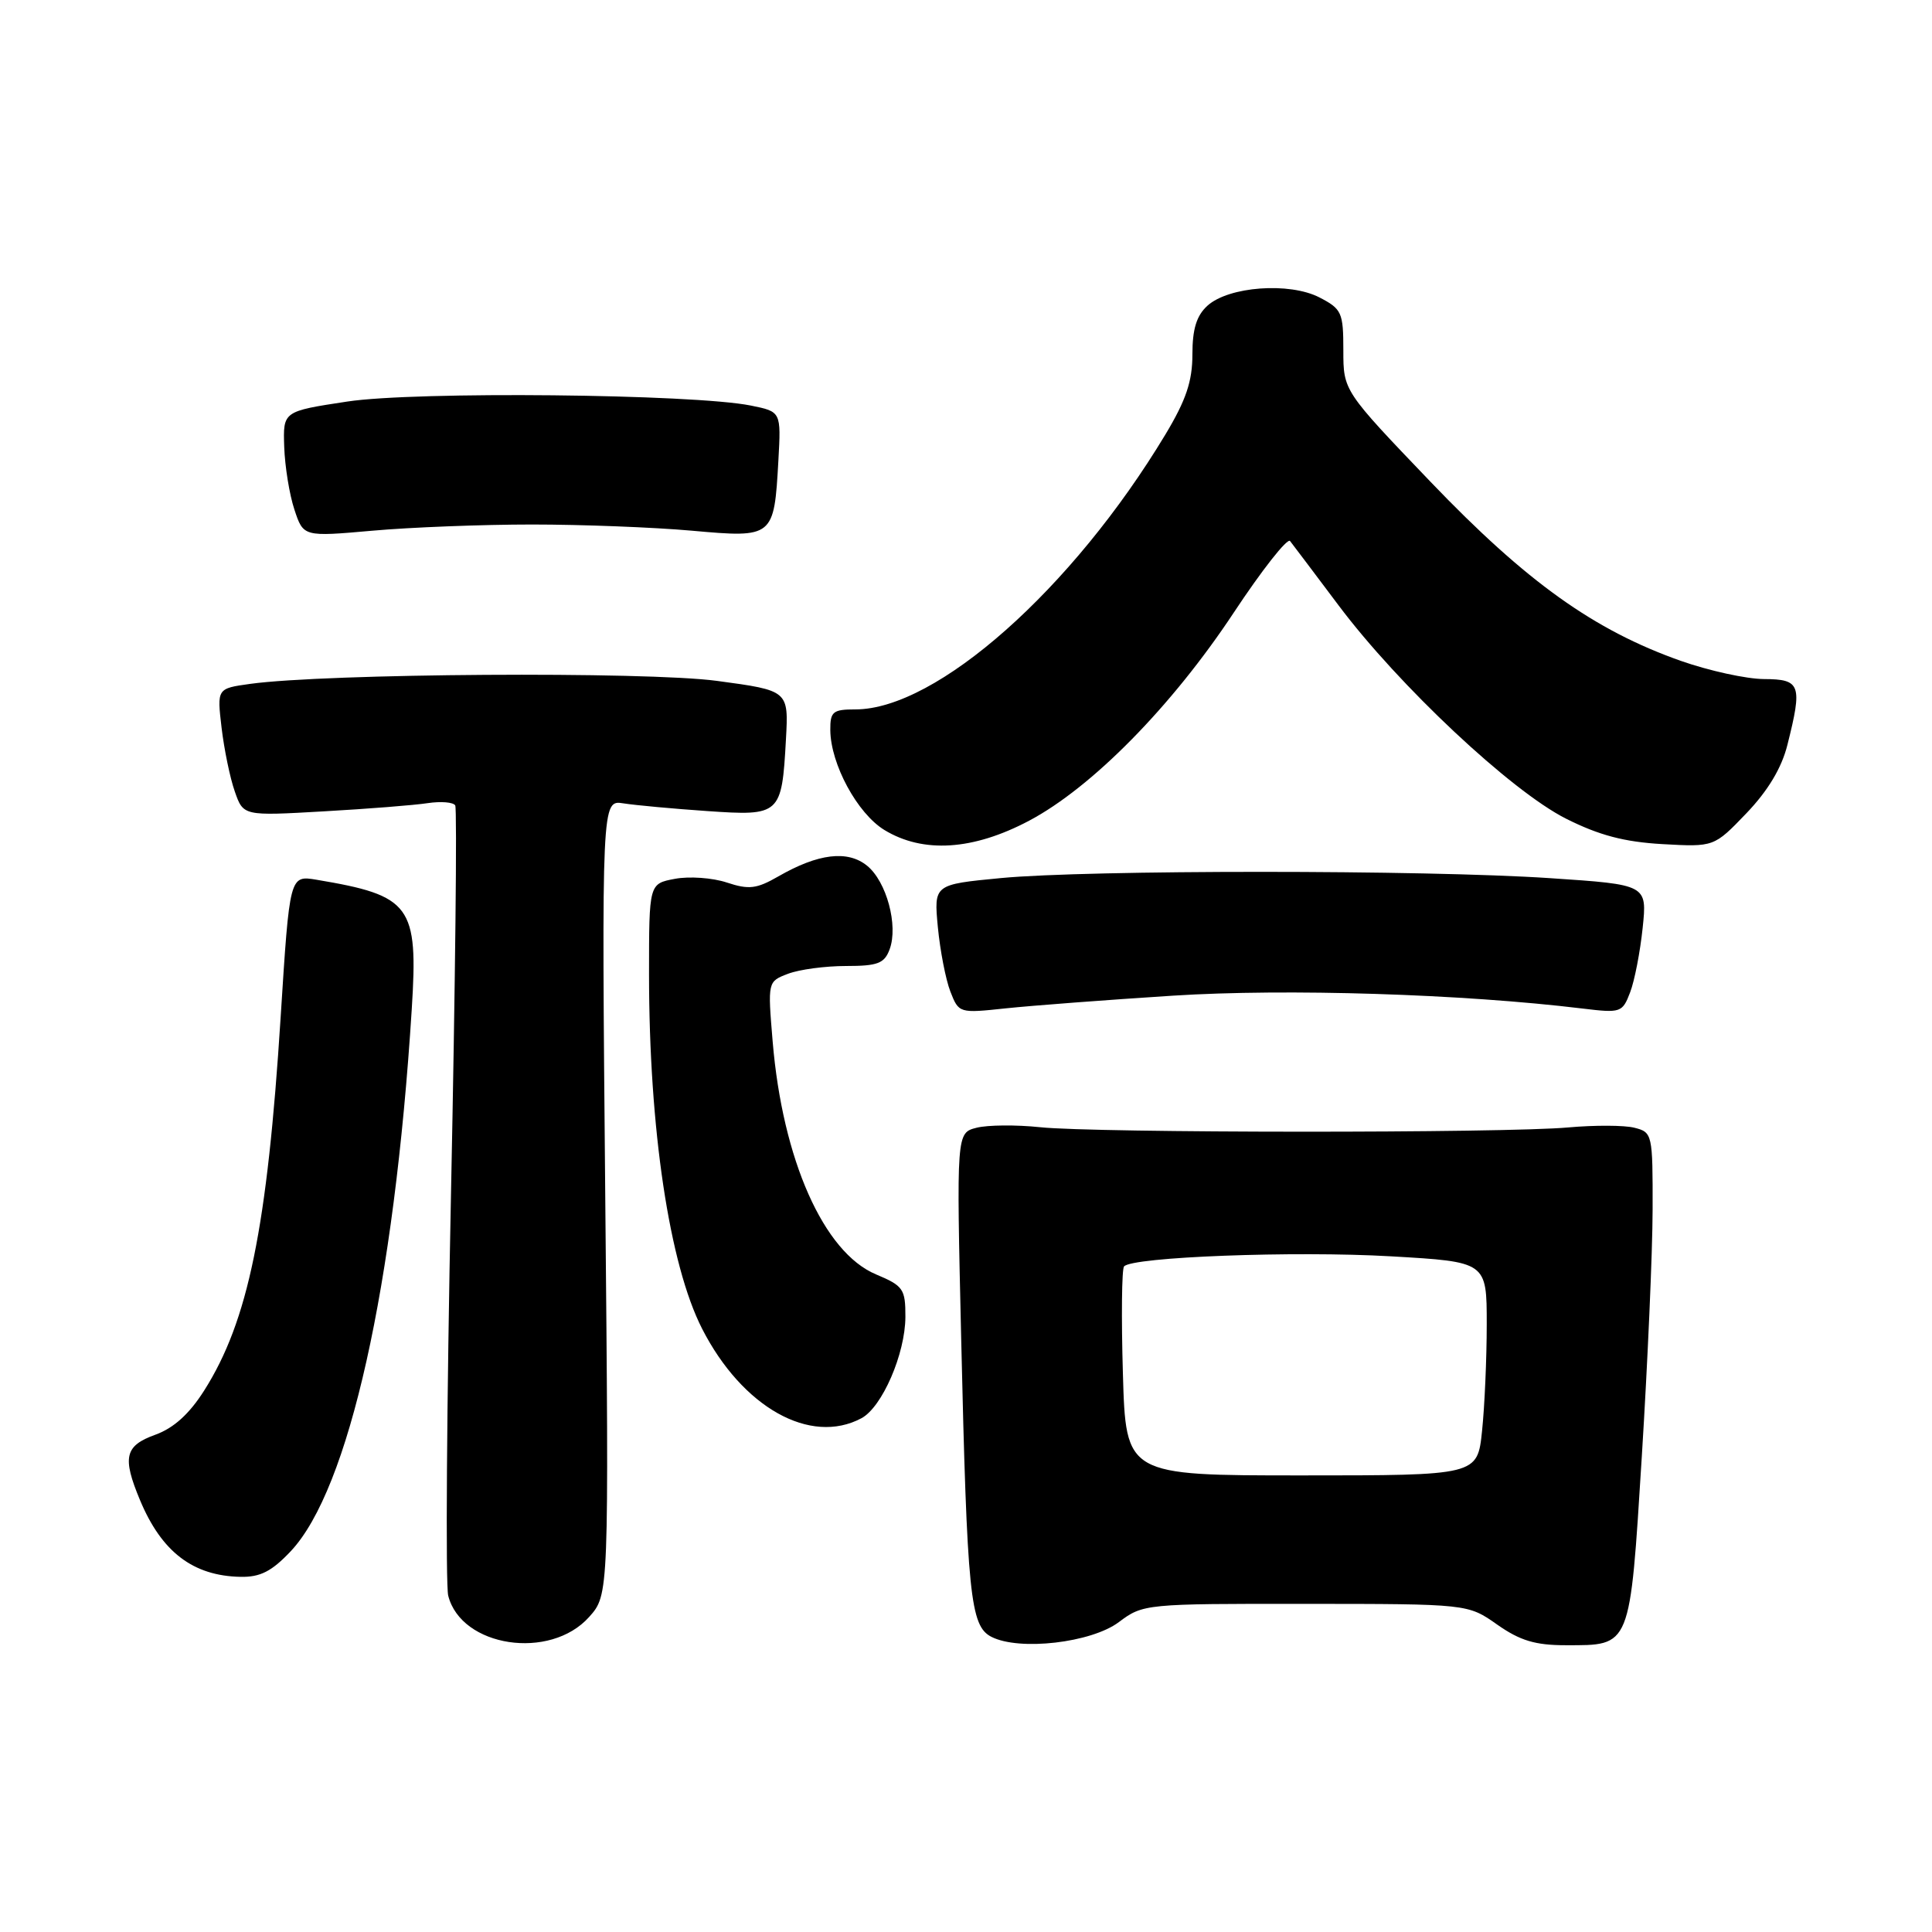 <?xml version="1.0" encoding="UTF-8" standalone="no"?>
<!DOCTYPE svg PUBLIC "-//W3C//DTD SVG 1.1//EN" "http://www.w3.org/Graphics/SVG/1.1/DTD/svg11.dtd" >
<svg xmlns="http://www.w3.org/2000/svg" xmlns:xlink="http://www.w3.org/1999/xlink" version="1.1" viewBox="0 0 256 256">
 <g >
 <path fill="currentColor"
d=" M 78.06 214.26 C 80.69 211.32 80.69 211.32 80.20 158.66 C 79.72 105.99 79.72 105.99 82.61 106.45 C 84.20 106.70 89.19 107.16 93.70 107.47 C 103.40 108.14 103.59 107.97 104.14 98.00 C 104.50 91.50 104.50 91.50 95.00 90.22 C 85.56 88.95 43.14 89.23 33.13 90.62 C 28.75 91.23 28.75 91.23 29.36 96.43 C 29.70 99.29 30.48 103.09 31.11 104.87 C 32.24 108.12 32.24 108.12 42.87 107.51 C 48.72 107.18 54.93 106.69 56.67 106.42 C 58.42 106.16 60.06 106.29 60.32 106.72 C 60.58 107.15 60.33 130.29 59.76 158.15 C 59.19 186.00 59.03 209.98 59.39 211.43 C 61.11 218.26 72.89 220.04 78.06 214.26 Z  M 148.25 214.94 C 151.46 212.53 151.76 212.50 173.00 212.52 C 194.50 212.53 194.50 212.53 198.39 215.27 C 201.41 217.39 203.43 218.00 207.45 218.00 C 216.15 218.00 215.95 218.52 217.55 192.96 C 218.32 180.61 218.97 165.90 218.98 160.27 C 219.00 150.25 218.95 150.03 216.56 149.43 C 215.23 149.09 211.29 149.08 207.81 149.39 C 199.45 150.16 145.06 150.14 137.80 149.36 C 134.66 149.03 130.88 149.06 129.41 149.43 C 126.73 150.11 126.73 150.11 127.36 177.30 C 128.15 211.46 128.55 215.45 131.37 216.89 C 135.08 218.78 144.59 217.68 148.25 214.94 Z  M 38.52 205.55 C 46.23 197.37 52.25 170.40 54.56 133.71 C 55.43 119.96 54.47 118.67 41.94 116.57 C 38.38 115.98 38.38 115.98 37.19 134.74 C 35.42 162.68 32.89 175.06 27.05 184.26 C 25.09 187.35 23.02 189.23 20.58 190.11 C 16.53 191.57 16.18 193.09 18.55 198.77 C 21.42 205.65 25.58 208.82 31.88 208.94 C 34.49 208.99 36.01 208.21 38.52 205.55 Z  M 114.15 187.92 C 116.89 186.45 119.95 179.39 119.97 174.50 C 119.98 170.79 119.69 170.38 116.07 168.86 C 109.14 165.95 103.69 153.66 102.38 137.99 C 101.72 130.06 101.72 130.06 104.42 129.03 C 105.91 128.46 109.37 128.00 112.10 128.00 C 116.31 128.00 117.19 127.66 117.88 125.79 C 119.05 122.64 117.47 116.80 114.89 114.71 C 112.31 112.62 108.41 113.09 103.13 116.13 C 100.26 117.78 99.24 117.91 96.31 116.94 C 94.42 116.31 91.32 116.09 89.43 116.45 C 86.00 117.09 86.00 117.09 86.00 129.08 C 86.00 149.59 88.69 167.55 93.03 176.06 C 98.35 186.48 107.37 191.55 114.15 187.92 Z  M 155.44 131.93 C 170.42 130.97 193.78 131.70 209.72 133.64 C 214.76 134.25 214.98 134.17 216.00 131.49 C 216.59 129.96 217.33 126.12 217.66 122.96 C 218.26 117.22 218.26 117.22 205.38 116.36 C 188.81 115.25 144.11 115.25 132.62 116.35 C 123.74 117.20 123.74 117.20 124.27 122.85 C 124.57 125.96 125.31 129.80 125.93 131.39 C 127.05 134.26 127.10 134.27 133.28 133.61 C 136.70 133.25 146.67 132.49 155.44 131.93 Z  M 136.36 108.75 C 144.70 104.33 155.26 93.60 163.47 81.19 C 167.22 75.52 170.58 71.25 170.94 71.69 C 171.29 72.14 174.18 75.96 177.35 80.19 C 185.35 90.86 200.24 104.82 207.51 108.48 C 211.89 110.68 215.22 111.56 220.28 111.85 C 227.12 112.23 227.12 112.23 231.41 107.76 C 234.26 104.78 236.08 101.76 236.84 98.70 C 238.85 90.73 238.59 90.00 233.75 89.98 C 231.41 89.97 226.45 88.88 222.72 87.57 C 211.20 83.50 202.27 77.11 189.58 63.87 C 178.00 51.78 178.00 51.78 178.00 46.42 C 178.00 41.40 177.79 40.94 174.83 39.41 C 170.86 37.36 162.81 37.95 159.99 40.51 C 158.55 41.82 158.00 43.59 158.00 46.96 C 158.00 50.53 157.16 53.01 154.43 57.56 C 142.10 78.05 124.11 94.00 113.34 94.00 C 110.36 94.00 110.00 94.29 110.02 96.75 C 110.06 101.25 113.60 107.79 117.19 109.98 C 122.32 113.10 128.94 112.68 136.36 108.75 Z  M 70.50 69.50 C 77.10 69.50 86.63 69.87 91.68 70.32 C 102.50 71.29 102.57 71.22 103.14 61.02 C 103.50 54.55 103.50 54.55 99.50 53.74 C 91.84 52.20 55.03 51.83 46.00 53.21 C 37.50 54.50 37.50 54.50 37.66 59.21 C 37.75 61.80 38.35 65.54 39.01 67.52 C 40.20 71.13 40.20 71.13 49.35 70.32 C 54.38 69.87 63.90 69.50 70.50 69.50 Z  M 148.79 182.00 C 148.57 174.57 148.64 168.19 148.94 167.81 C 149.97 166.55 171.50 165.73 184.32 166.47 C 197.00 167.20 197.00 167.20 197.00 175.45 C 197.00 179.99 196.72 186.36 196.38 189.60 C 195.77 195.50 195.77 195.50 172.48 195.50 C 149.18 195.50 149.18 195.50 148.79 182.00 Z "/>
</g>
</svg>